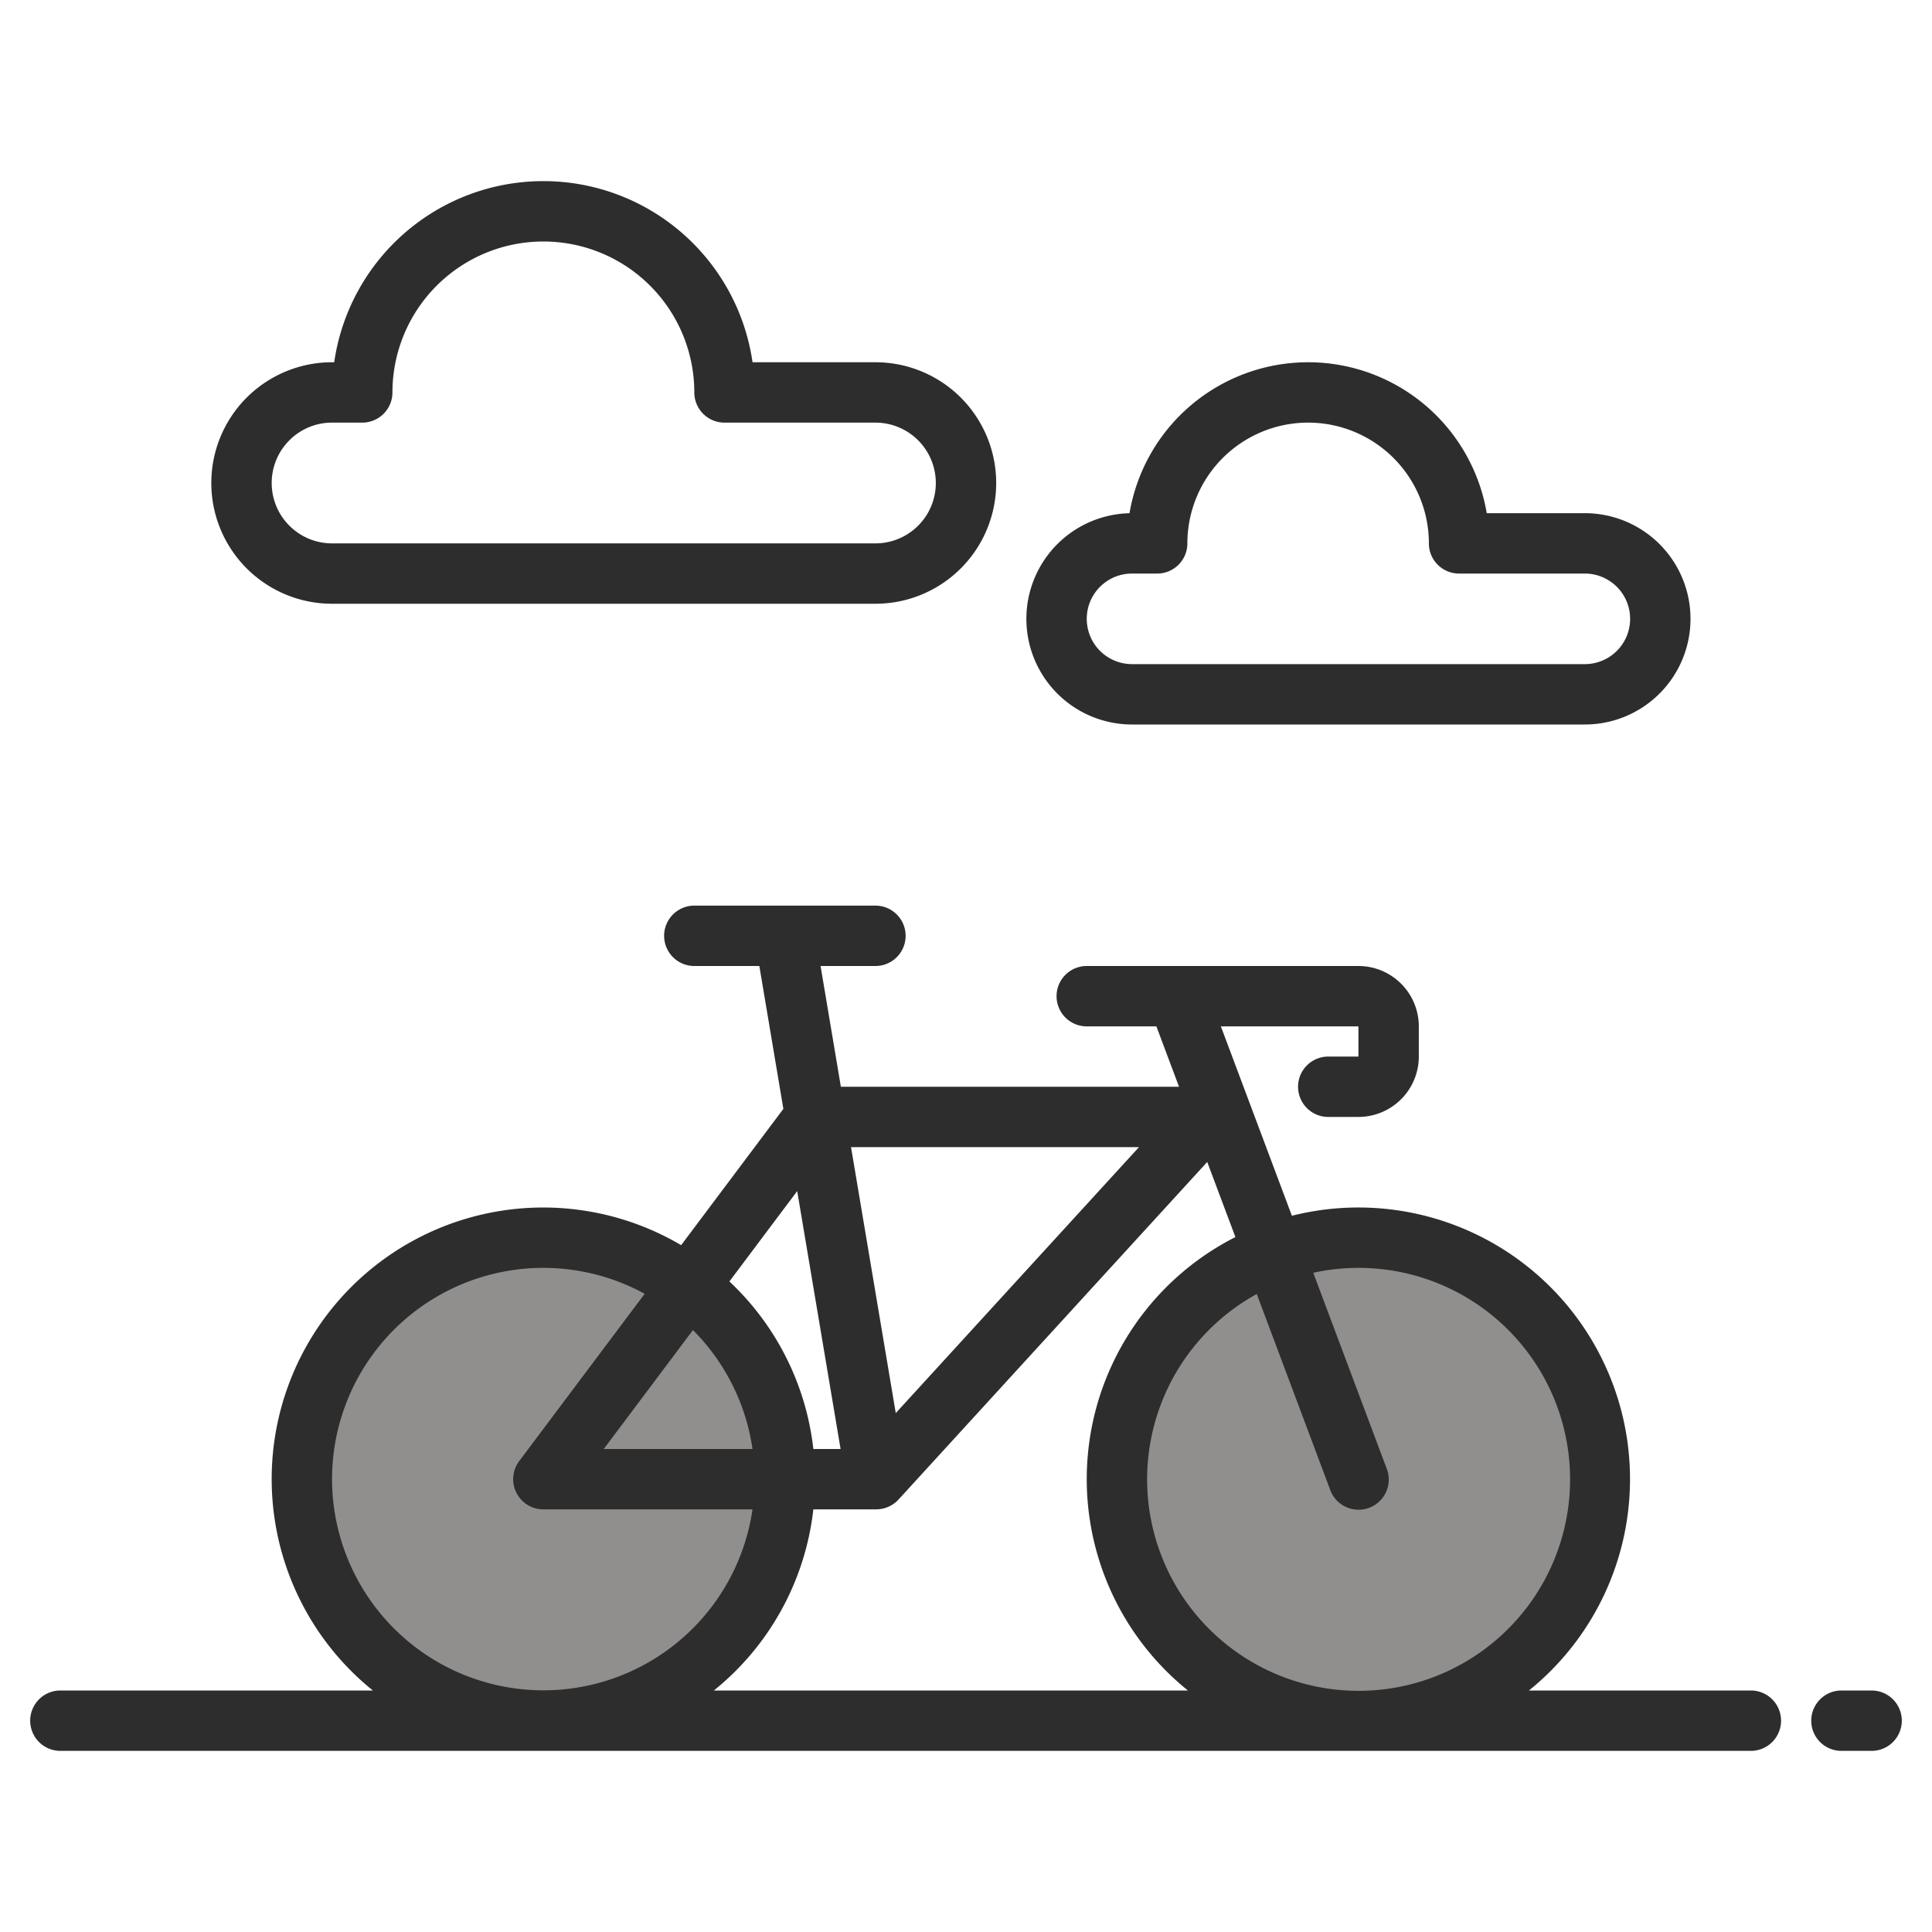 
   <svg class="cycle" xmlns="http://www.w3.org/2000/svg" height="512" viewBox="0 0 512 512" width="512">
            <circle cx="144" cy="392" fill="rgb(145, 142, 142)" r="64" />
            <circle cx="360" cy="392" fill="rgb(145, 142, 142)" r="64" />
            <g fill="#2D2D2D">
                <path
                    d="m464 448h-58.815a71.977 71.977 0 0 0 -62.819-125.808l-18.822-50.192h36.456v8h-8a8 8 0 0 0 0 16h8a16.019 16.019 0 0 0 16-16v-8a16.019 16.019 0 0 0 -16-16h-72a8 8 0 0 0 0 16h18.456l6 16h-89.615l-5.383-32h14.542a8 8 0 0 0 0-16h-48a8 8 0 0 0 0 16h17.233l6.369 37.864-27.089 36.118a71.958 71.958 0 0 0 -81.698 118.018h-82.815a8 8 0 0 0 0 16h448a8 8 0 0 0 0-16zm-104-112a56.044 56.044 0 1 1 -26.946 6.927l19.456 51.882a8 8 0 1 0 14.98-5.618l-19.459-51.891a55.952 55.952 0 0 1 11.969-1.3zm-58.157-32-64.456 70.482-11.856-70.482zm-90.577 11.646 11.497 68.354h-7.218a71.848 71.848 0 0 0 -22.245-44.4zm-27.628 36.836a55.881 55.881 0 0 1 15.781 31.518h-39.419zm-95.638 39.518a55.978 55.978 0 0 1 82.847-49.13l-33.247 44.33a8 8 0 0 0 6.4 12.8h55.419a56 56 0 0 1 -111.419-8zm101.185 56a71.958 71.958 0 0 0 26.36-48h16.455c.188 0 .374-.006.559-.019a8 8 0 0 0 5.563-2.594l81.808-89.457 7.466 19.908a71.918 71.918 0 0 0 -12.581 120.162z" />
                <path d="m496 448h-8a8 8 0 0 0 0 16h8a8 8 0 0 0 0-16z" />
                <path
                    d="m300 192h120a28 28 0 0 0 0-56h-26a48.006 48.006 0 0 0 -94.668.008 28 28 0 0 0 .668 55.992zm-8.491-36.478a11.946 11.946 0 0 1 8.491-3.522h6.667a8 8 0 0 0 8-8 32 32 0 0 1 64 0 8 8 0 0 0 8 8h33.333a12 12 0 0 1 0 24h-120a12 12 0 0 1 -8.491-20.478z" />
                <path
                    d="m88 160h144a32 32 0 0 0 0-64h-32.569a56.006 56.006 0 0 0 -110.862 0h-.569a32 32 0 0 0 0 64zm-11.319-43.307a15.928 15.928 0 0 1 11.319-4.693h8a8 8 0 0 0 8-8 40 40 0 0 1 80 0 8 8 0 0 0 8 8h40a16 16 0 0 1 0 32h-144a16 16 0 0 1 -11.319-27.307z" />
            </g>
        </svg>